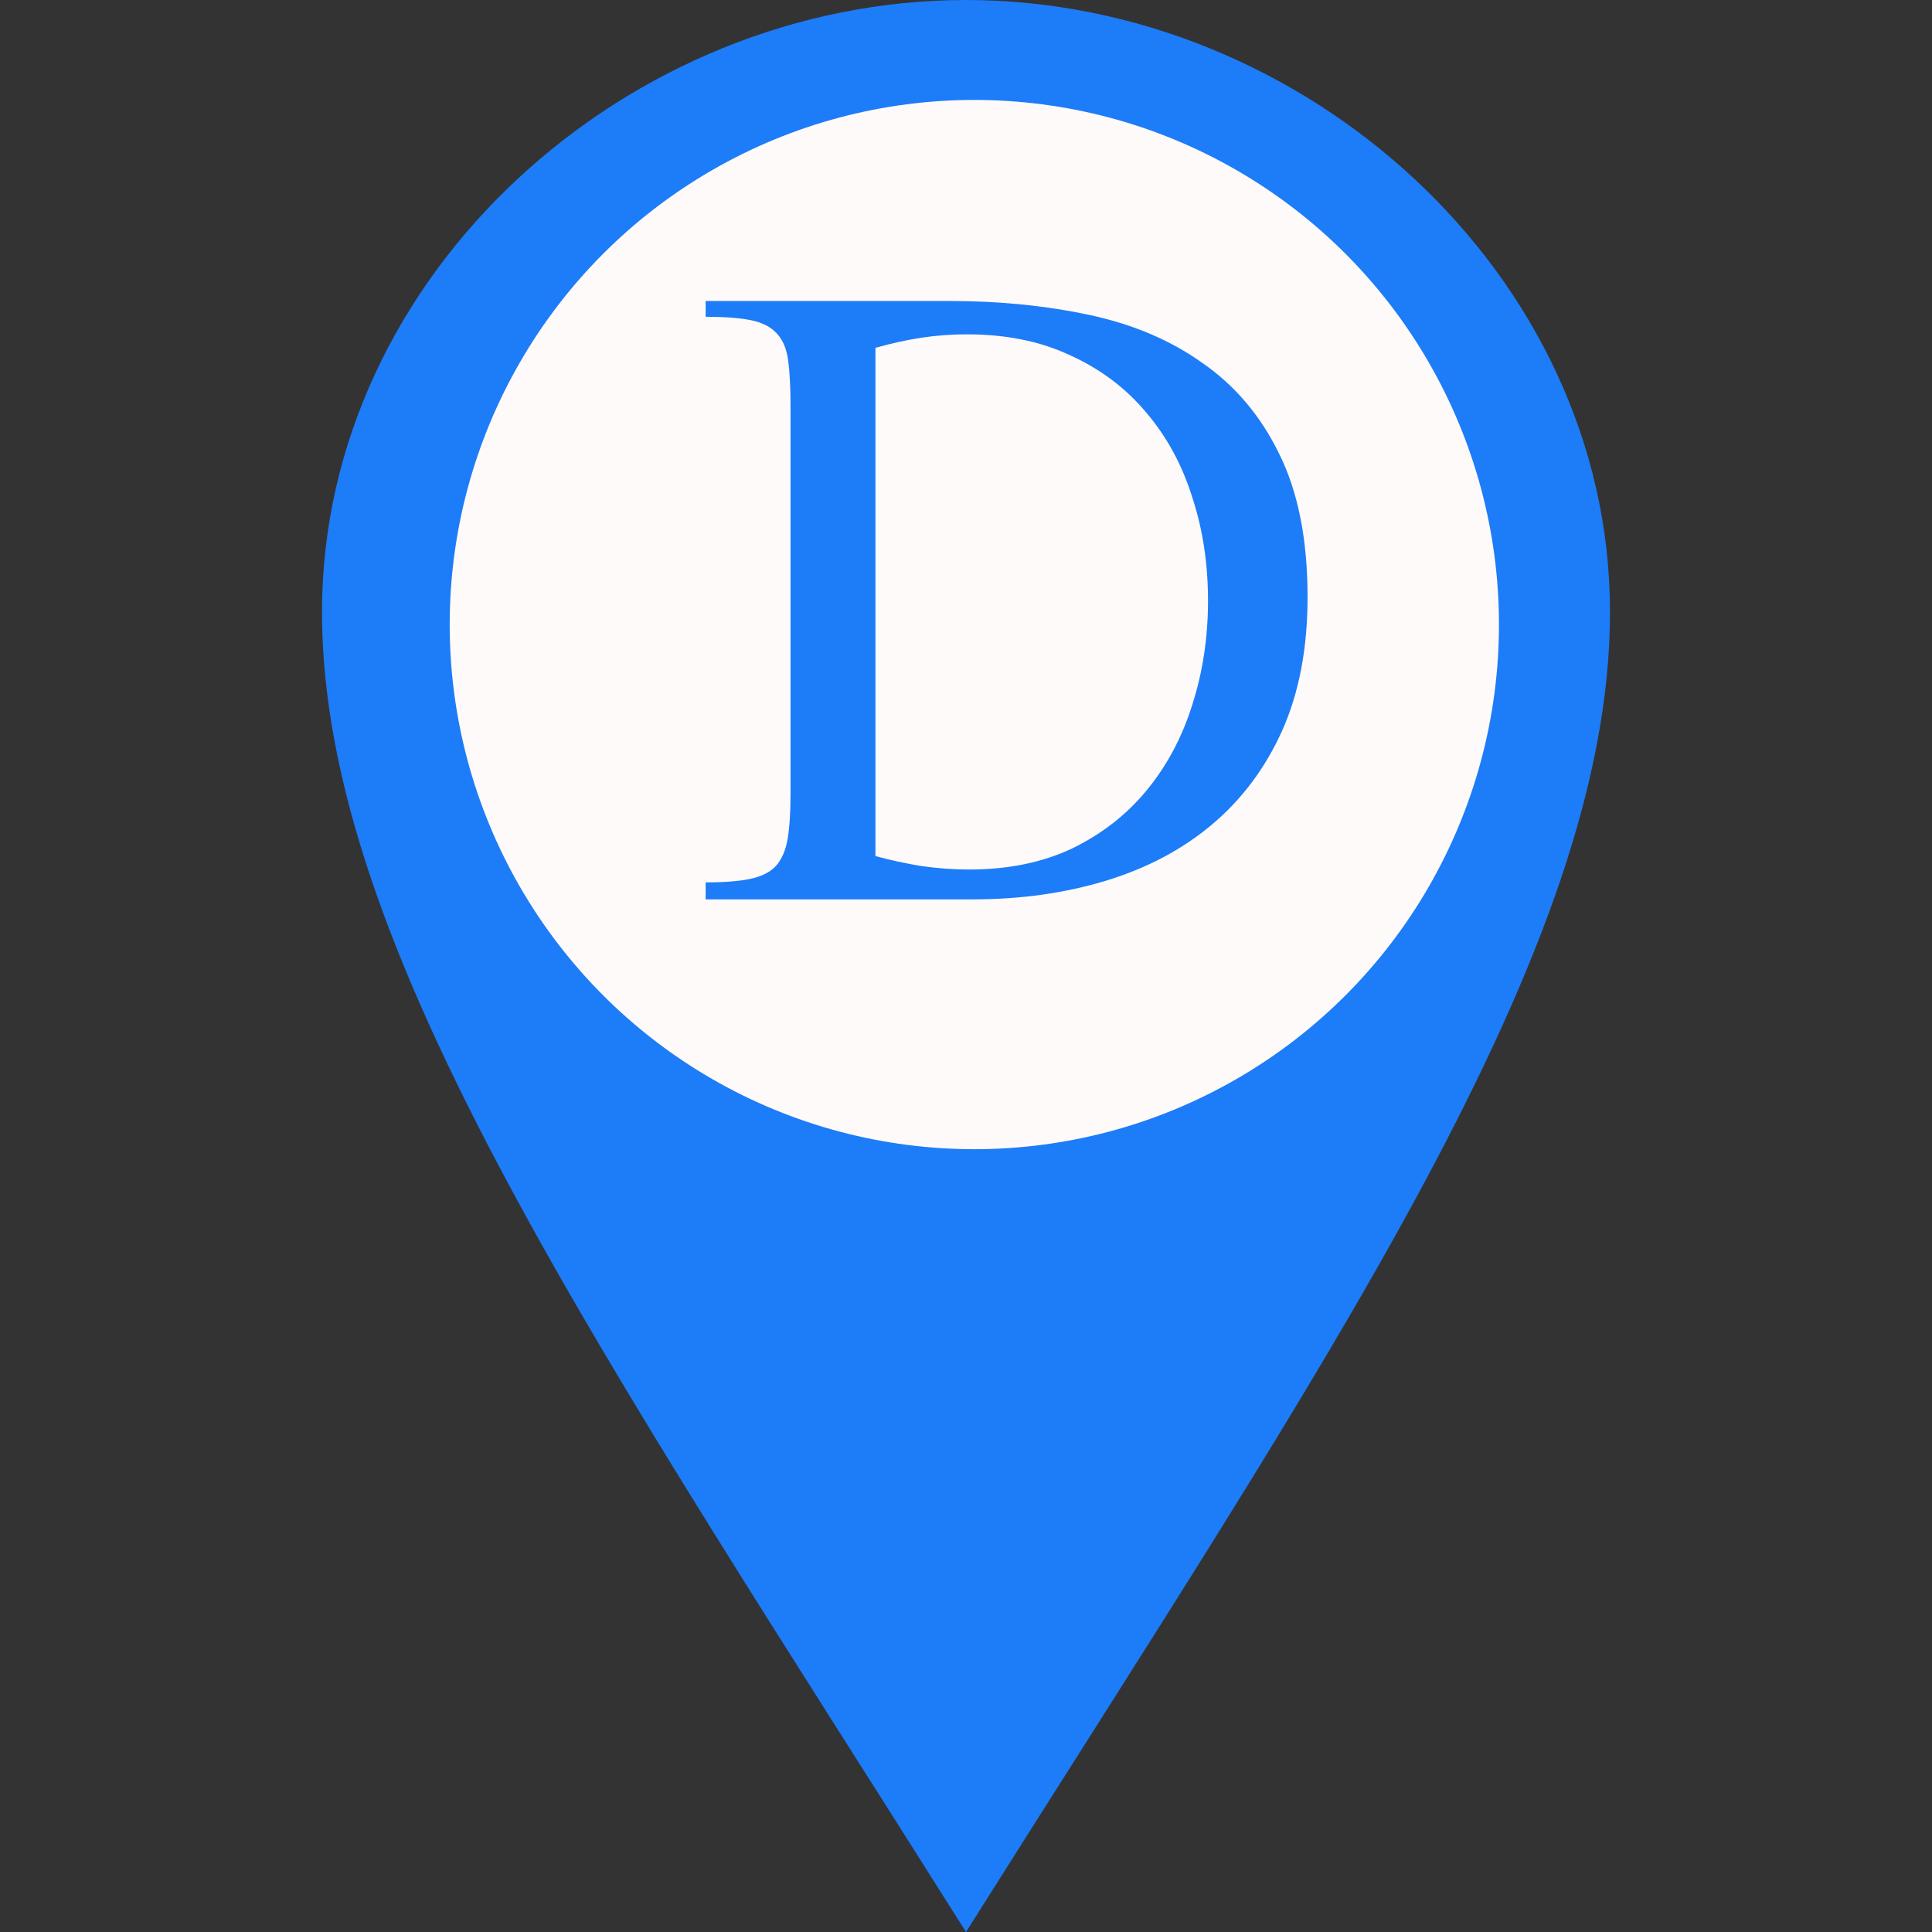 <svg width="116" height="116" viewBox="0 0 116 116" fill="none" xmlns="http://www.w3.org/2000/svg">
<rect x="0" y="0" width="116" height="116" fill="#333333" stroke="none"/>
<path d="M58 0C37.71 0 19.333 16.448 19.333 36.743C19.333 57.033 36.1 81.258 58 116C79.9 81.258 96.667 57.033 96.667 36.743C96.667 16.448 78.295 0 58 0ZM58 53.167C49.991 53.167 43.5 46.675 43.5 38.667C43.5 30.658 49.991 24.167 58 24.167C66.009 24.167 72.5 30.658 72.5 38.667C72.5 46.675 66.009 53.167 58 53.167Z" fill="#1D7CF8"/>
<circle cx="58.5" cy="37.5" r="31.5" fill="#FFFAFA"/>
<path d="M78.508 35.859C78.508 38.906 78.004 41.566 76.996 43.84C75.988 46.09 74.582 47.977 72.777 49.5C70.996 51 68.875 52.125 66.414 52.875C63.953 53.625 61.281 54 58.398 54H42.367V52.98C43.492 52.98 44.383 52.91 45.039 52.77C45.719 52.629 46.234 52.371 46.586 51.996C46.938 51.598 47.172 51.059 47.289 50.379C47.406 49.676 47.465 48.773 47.465 47.672V24.398C47.465 23.273 47.418 22.359 47.324 21.656C47.23 20.953 47.008 20.414 46.656 20.039C46.305 19.641 45.789 19.371 45.109 19.23C44.43 19.09 43.516 19.02 42.367 19.02V18.07H56.957C59.98 18.07 62.805 18.352 65.43 18.914C68.055 19.477 70.328 20.449 72.25 21.832C74.195 23.191 75.719 25.008 76.82 27.281C77.945 29.555 78.508 32.414 78.508 35.859ZM72.531 36.07C72.531 33.844 72.215 31.77 71.582 29.848C70.973 27.902 70.047 26.203 68.805 24.75C67.586 23.297 66.074 22.16 64.269 21.34C62.488 20.496 60.414 20.074 58.047 20.074C57.109 20.074 56.184 20.145 55.27 20.285C54.379 20.426 53.477 20.625 52.562 20.883V51.398C53.406 51.633 54.32 51.832 55.305 51.996C56.289 52.137 57.25 52.207 58.188 52.207C60.531 52.207 62.594 51.785 64.375 50.941C66.156 50.074 67.644 48.914 68.84 47.461C70.059 45.984 70.973 44.273 71.582 42.328C72.215 40.359 72.531 38.273 72.531 36.07Z" fill="#1D7CF8"/>
</svg>
